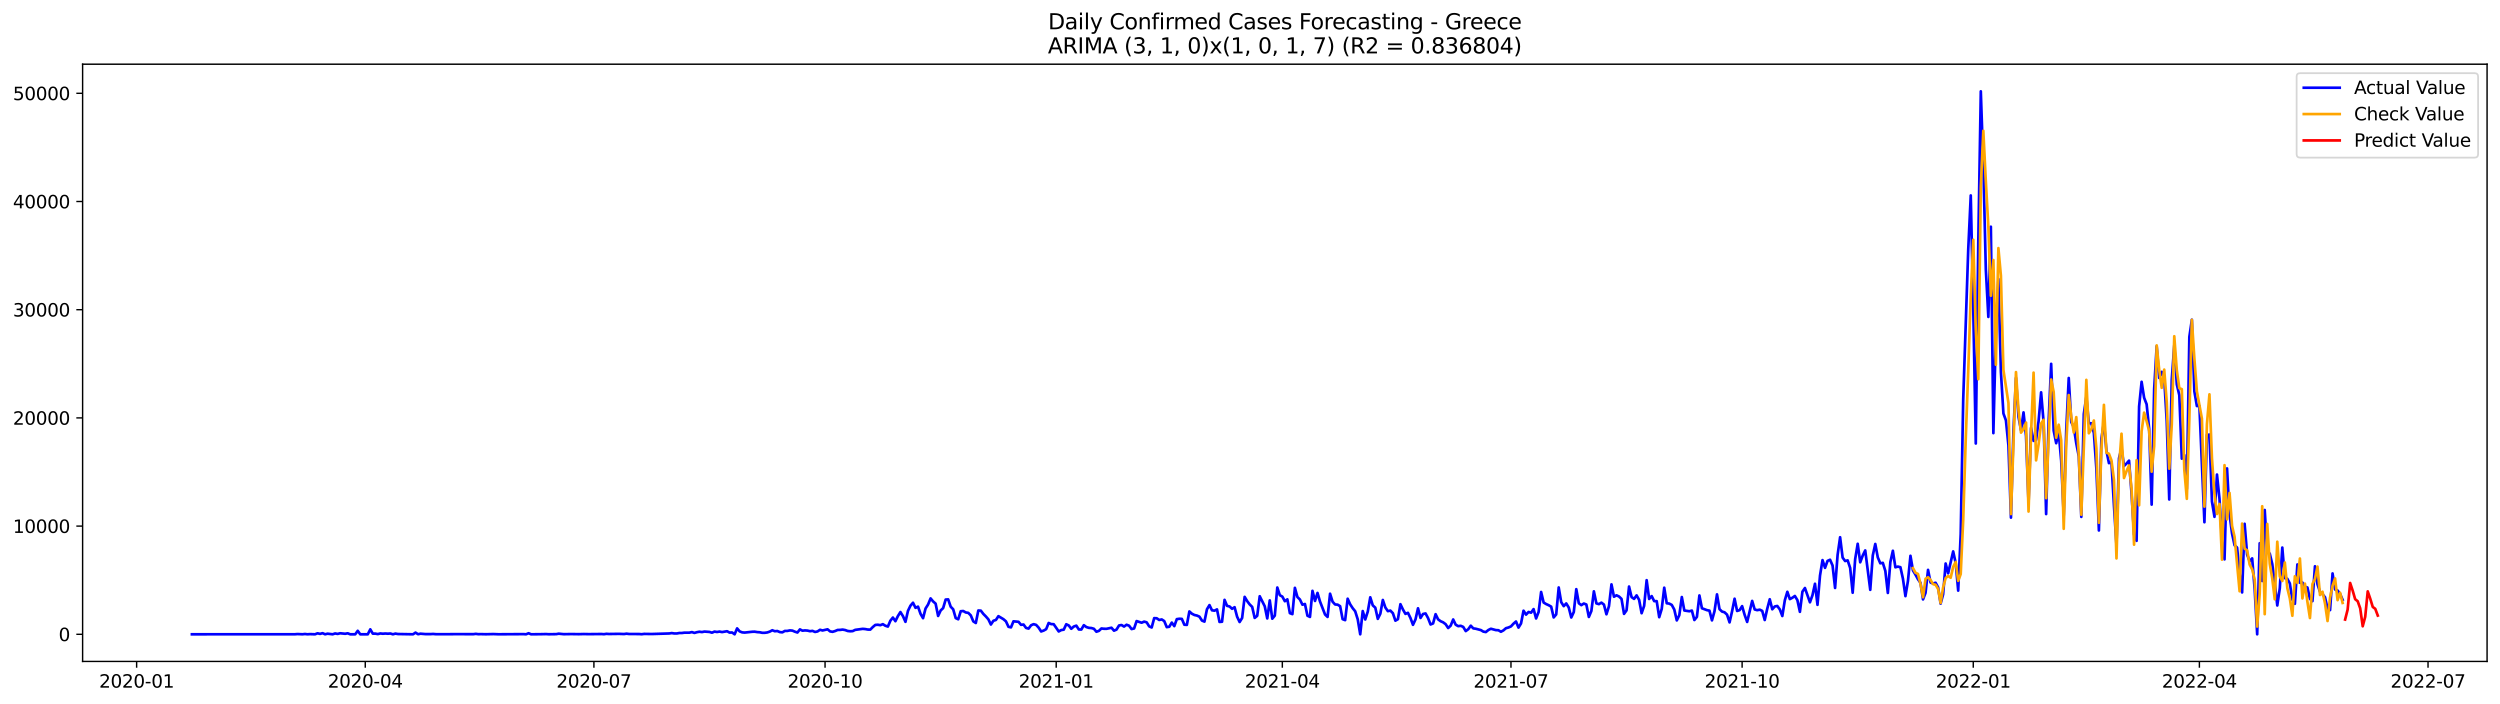 <?xml version="1.0" encoding="utf-8" standalone="no"?>
<!DOCTYPE svg PUBLIC "-//W3C//DTD SVG 1.1//EN"
  "http://www.w3.org/Graphics/SVG/1.1/DTD/svg11.dtd">
<svg xmlns:xlink="http://www.w3.org/1999/xlink" width="1392.412pt" height="392.274pt" viewBox="0 0 1392.412 392.274" xmlns="http://www.w3.org/2000/svg" version="1.1">
 <defs>
  <style type="text/css">*{stroke-linejoin: round; stroke-linecap: butt}</style>
 </defs>
 <g id="figure_1">
  <g id="patch_1">
   <path d="M 0 392.274 
L 1392.412 392.274 
L 1392.412 0 
L 0 0 
z
" style="fill: #ffffff"/>
  </g>
  <g id="axes_1">
   <g id="patch_2">
    <path d="M 46.013 368.396 
L 1385.213 368.396 
L 1385.213 35.755 
L 46.013 35.755 
z
" style="fill: #ffffff"/>
   </g>
   <g id="matplotlib.axis_1">
    <g id="xtick_1">
     <g id="line2d_1">
      <defs>
       <path id="mba2aec3a45" d="M 0 0 
L 0 3.5 
" style="stroke: #000000; stroke-width: 0.8"/>
      </defs>
      <g>
       <use xlink:href="#mba2aec3a45" x="76.099" y="368.396" style="stroke: #000000; stroke-width: 0.8"/>
      </g>
     </g>
     <g id="text_1">
      <!-- 2020-01 -->
      <g transform="translate(55.208 382.994)scale(0.1 -0.1)">
       <defs>
        <path id="DejaVuSans-32" d="M 1228 531 
L 3431 531 
L 3431 0 
L 469 0 
L 469 531 
Q 828 903 1448 1529 
Q 2069 2156 2228 2338 
Q 2531 2678 2651 2914 
Q 2772 3150 2772 3378 
Q 2772 3750 2511 3984 
Q 2250 4219 1831 4219 
Q 1534 4219 1204 4116 
Q 875 4013 500 3803 
L 500 4441 
Q 881 4594 1212 4672 
Q 1544 4750 1819 4750 
Q 2544 4750 2975 4387 
Q 3406 4025 3406 3419 
Q 3406 3131 3298 2873 
Q 3191 2616 2906 2266 
Q 2828 2175 2409 1742 
Q 1991 1309 1228 531 
z
" transform="scale(0.016)"/>
        <path id="DejaVuSans-30" d="M 2034 4250 
Q 1547 4250 1301 3770 
Q 1056 3291 1056 2328 
Q 1056 1369 1301 889 
Q 1547 409 2034 409 
Q 2525 409 2770 889 
Q 3016 1369 3016 2328 
Q 3016 3291 2770 3770 
Q 2525 4250 2034 4250 
z
M 2034 4750 
Q 2819 4750 3233 4129 
Q 3647 3509 3647 2328 
Q 3647 1150 3233 529 
Q 2819 -91 2034 -91 
Q 1250 -91 836 529 
Q 422 1150 422 2328 
Q 422 3509 836 4129 
Q 1250 4750 2034 4750 
z
" transform="scale(0.016)"/>
        <path id="DejaVuSans-2d" d="M 313 2009 
L 1997 2009 
L 1997 1497 
L 313 1497 
L 313 2009 
z
" transform="scale(0.016)"/>
        <path id="DejaVuSans-31" d="M 794 531 
L 1825 531 
L 1825 4091 
L 703 3866 
L 703 4441 
L 1819 4666 
L 2450 4666 
L 2450 531 
L 3481 531 
L 3481 0 
L 794 0 
L 794 531 
z
" transform="scale(0.016)"/>
       </defs>
       <use xlink:href="#DejaVuSans-32"/>
       <use xlink:href="#DejaVuSans-30" x="63.623"/>
       <use xlink:href="#DejaVuSans-32" x="127.246"/>
       <use xlink:href="#DejaVuSans-30" x="190.869"/>
       <use xlink:href="#DejaVuSans-2d" x="254.492"/>
       <use xlink:href="#DejaVuSans-30" x="290.576"/>
       <use xlink:href="#DejaVuSans-31" x="354.199"/>
      </g>
     </g>
    </g>
    <g id="xtick_2">
     <g id="line2d_2">
      <g>
       <use xlink:href="#mba2aec3a45" x="203.442" y="368.396" style="stroke: #000000; stroke-width: 0.8"/>
      </g>
     </g>
     <g id="text_2">
      <!-- 2020-04 -->
      <g transform="translate(182.551 382.994)scale(0.1 -0.1)">
       <defs>
        <path id="DejaVuSans-34" d="M 2419 4116 
L 825 1625 
L 2419 1625 
L 2419 4116 
z
M 2253 4666 
L 3047 4666 
L 3047 1625 
L 3713 1625 
L 3713 1100 
L 3047 1100 
L 3047 0 
L 2419 0 
L 2419 1100 
L 313 1100 
L 313 1709 
L 2253 4666 
z
" transform="scale(0.016)"/>
       </defs>
       <use xlink:href="#DejaVuSans-32"/>
       <use xlink:href="#DejaVuSans-30" x="63.623"/>
       <use xlink:href="#DejaVuSans-32" x="127.246"/>
       <use xlink:href="#DejaVuSans-30" x="190.869"/>
       <use xlink:href="#DejaVuSans-2d" x="254.492"/>
       <use xlink:href="#DejaVuSans-30" x="290.576"/>
       <use xlink:href="#DejaVuSans-34" x="354.199"/>
      </g>
     </g>
    </g>
    <g id="xtick_3">
     <g id="line2d_3">
      <g>
       <use xlink:href="#mba2aec3a45" x="330.785" y="368.396" style="stroke: #000000; stroke-width: 0.8"/>
      </g>
     </g>
     <g id="text_3">
      <!-- 2020-07 -->
      <g transform="translate(309.894 382.994)scale(0.1 -0.1)">
       <defs>
        <path id="DejaVuSans-37" d="M 525 4666 
L 3525 4666 
L 3525 4397 
L 1831 0 
L 1172 0 
L 2766 4134 
L 525 4134 
L 525 4666 
z
" transform="scale(0.016)"/>
       </defs>
       <use xlink:href="#DejaVuSans-32"/>
       <use xlink:href="#DejaVuSans-30" x="63.623"/>
       <use xlink:href="#DejaVuSans-32" x="127.246"/>
       <use xlink:href="#DejaVuSans-30" x="190.869"/>
       <use xlink:href="#DejaVuSans-2d" x="254.492"/>
       <use xlink:href="#DejaVuSans-30" x="290.576"/>
       <use xlink:href="#DejaVuSans-37" x="354.199"/>
      </g>
     </g>
    </g>
    <g id="xtick_4">
     <g id="line2d_4">
      <g>
       <use xlink:href="#mba2aec3a45" x="459.527" y="368.396" style="stroke: #000000; stroke-width: 0.8"/>
      </g>
     </g>
     <g id="text_4">
      <!-- 2020-10 -->
      <g transform="translate(438.636 382.994)scale(0.1 -0.1)">
       <use xlink:href="#DejaVuSans-32"/>
       <use xlink:href="#DejaVuSans-30" x="63.623"/>
       <use xlink:href="#DejaVuSans-32" x="127.246"/>
       <use xlink:href="#DejaVuSans-30" x="190.869"/>
       <use xlink:href="#DejaVuSans-2d" x="254.492"/>
       <use xlink:href="#DejaVuSans-31" x="290.576"/>
       <use xlink:href="#DejaVuSans-30" x="354.199"/>
      </g>
     </g>
    </g>
    <g id="xtick_5">
     <g id="line2d_5">
      <g>
       <use xlink:href="#mba2aec3a45" x="588.27" y="368.396" style="stroke: #000000; stroke-width: 0.8"/>
      </g>
     </g>
     <g id="text_5">
      <!-- 2021-01 -->
      <g transform="translate(567.378 382.994)scale(0.1 -0.1)">
       <use xlink:href="#DejaVuSans-32"/>
       <use xlink:href="#DejaVuSans-30" x="63.623"/>
       <use xlink:href="#DejaVuSans-32" x="127.246"/>
       <use xlink:href="#DejaVuSans-31" x="190.869"/>
       <use xlink:href="#DejaVuSans-2d" x="254.492"/>
       <use xlink:href="#DejaVuSans-30" x="290.576"/>
       <use xlink:href="#DejaVuSans-31" x="354.199"/>
      </g>
     </g>
    </g>
    <g id="xtick_6">
     <g id="line2d_6">
      <g>
       <use xlink:href="#mba2aec3a45" x="714.213" y="368.396" style="stroke: #000000; stroke-width: 0.8"/>
      </g>
     </g>
     <g id="text_6">
      <!-- 2021-04 -->
      <g transform="translate(693.322 382.994)scale(0.1 -0.1)">
       <use xlink:href="#DejaVuSans-32"/>
       <use xlink:href="#DejaVuSans-30" x="63.623"/>
       <use xlink:href="#DejaVuSans-32" x="127.246"/>
       <use xlink:href="#DejaVuSans-31" x="190.869"/>
       <use xlink:href="#DejaVuSans-2d" x="254.492"/>
       <use xlink:href="#DejaVuSans-30" x="290.576"/>
       <use xlink:href="#DejaVuSans-34" x="354.199"/>
      </g>
     </g>
    </g>
    <g id="xtick_7">
     <g id="line2d_7">
      <g>
       <use xlink:href="#mba2aec3a45" x="841.556" y="368.396" style="stroke: #000000; stroke-width: 0.8"/>
      </g>
     </g>
     <g id="text_7">
      <!-- 2021-07 -->
      <g transform="translate(820.665 382.994)scale(0.1 -0.1)">
       <use xlink:href="#DejaVuSans-32"/>
       <use xlink:href="#DejaVuSans-30" x="63.623"/>
       <use xlink:href="#DejaVuSans-32" x="127.246"/>
       <use xlink:href="#DejaVuSans-31" x="190.869"/>
       <use xlink:href="#DejaVuSans-2d" x="254.492"/>
       <use xlink:href="#DejaVuSans-30" x="290.576"/>
       <use xlink:href="#DejaVuSans-37" x="354.199"/>
      </g>
     </g>
    </g>
    <g id="xtick_8">
     <g id="line2d_8">
      <g>
       <use xlink:href="#mba2aec3a45" x="970.298" y="368.396" style="stroke: #000000; stroke-width: 0.8"/>
      </g>
     </g>
     <g id="text_8">
      <!-- 2021-10 -->
      <g transform="translate(949.407 382.994)scale(0.1 -0.1)">
       <use xlink:href="#DejaVuSans-32"/>
       <use xlink:href="#DejaVuSans-30" x="63.623"/>
       <use xlink:href="#DejaVuSans-32" x="127.246"/>
       <use xlink:href="#DejaVuSans-31" x="190.869"/>
       <use xlink:href="#DejaVuSans-2d" x="254.492"/>
       <use xlink:href="#DejaVuSans-31" x="290.576"/>
       <use xlink:href="#DejaVuSans-30" x="354.199"/>
      </g>
     </g>
    </g>
    <g id="xtick_9">
     <g id="line2d_9">
      <g>
       <use xlink:href="#mba2aec3a45" x="1099.041" y="368.396" style="stroke: #000000; stroke-width: 0.8"/>
      </g>
     </g>
     <g id="text_9">
      <!-- 2022-01 -->
      <g transform="translate(1078.149 382.994)scale(0.1 -0.1)">
       <use xlink:href="#DejaVuSans-32"/>
       <use xlink:href="#DejaVuSans-30" x="63.623"/>
       <use xlink:href="#DejaVuSans-32" x="127.246"/>
       <use xlink:href="#DejaVuSans-32" x="190.869"/>
       <use xlink:href="#DejaVuSans-2d" x="254.492"/>
       <use xlink:href="#DejaVuSans-30" x="290.576"/>
       <use xlink:href="#DejaVuSans-31" x="354.199"/>
      </g>
     </g>
    </g>
    <g id="xtick_10">
     <g id="line2d_10">
      <g>
       <use xlink:href="#mba2aec3a45" x="1224.984" y="368.396" style="stroke: #000000; stroke-width: 0.8"/>
      </g>
     </g>
     <g id="text_10">
      <!-- 2022-04 -->
      <g transform="translate(1204.093 382.994)scale(0.1 -0.1)">
       <use xlink:href="#DejaVuSans-32"/>
       <use xlink:href="#DejaVuSans-30" x="63.623"/>
       <use xlink:href="#DejaVuSans-32" x="127.246"/>
       <use xlink:href="#DejaVuSans-32" x="190.869"/>
       <use xlink:href="#DejaVuSans-2d" x="254.492"/>
       <use xlink:href="#DejaVuSans-30" x="290.576"/>
       <use xlink:href="#DejaVuSans-34" x="354.199"/>
      </g>
     </g>
    </g>
    <g id="xtick_11">
     <g id="line2d_11">
      <g>
       <use xlink:href="#mba2aec3a45" x="1352.327" y="368.396" style="stroke: #000000; stroke-width: 0.8"/>
      </g>
     </g>
     <g id="text_11">
      <!-- 2022-07 -->
      <g transform="translate(1331.436 382.994)scale(0.1 -0.1)">
       <use xlink:href="#DejaVuSans-32"/>
       <use xlink:href="#DejaVuSans-30" x="63.623"/>
       <use xlink:href="#DejaVuSans-32" x="127.246"/>
       <use xlink:href="#DejaVuSans-32" x="190.869"/>
       <use xlink:href="#DejaVuSans-2d" x="254.492"/>
       <use xlink:href="#DejaVuSans-30" x="290.576"/>
       <use xlink:href="#DejaVuSans-37" x="354.199"/>
      </g>
     </g>
    </g>
   </g>
   <g id="matplotlib.axis_2">
    <g id="ytick_1">
     <g id="line2d_12">
      <defs>
       <path id="m8943fa30f8" d="M 0 0 
L -3.5 0 
" style="stroke: #000000; stroke-width: 0.8"/>
      </defs>
      <g>
       <use xlink:href="#m8943fa30f8" x="46.013" y="353.276" style="stroke: #000000; stroke-width: 0.8"/>
      </g>
     </g>
     <g id="text_12">
      <!-- 0 -->
      <g transform="translate(32.65 357.075)scale(0.1 -0.1)">
       <use xlink:href="#DejaVuSans-30"/>
      </g>
     </g>
    </g>
    <g id="ytick_2">
     <g id="line2d_13">
      <g>
       <use xlink:href="#m8943fa30f8" x="46.013" y="293.015" style="stroke: #000000; stroke-width: 0.8"/>
      </g>
     </g>
     <g id="text_13">
      <!-- 10000 -->
      <g transform="translate(7.2 296.814)scale(0.1 -0.1)">
       <use xlink:href="#DejaVuSans-31"/>
       <use xlink:href="#DejaVuSans-30" x="63.623"/>
       <use xlink:href="#DejaVuSans-30" x="127.246"/>
       <use xlink:href="#DejaVuSans-30" x="190.869"/>
       <use xlink:href="#DejaVuSans-30" x="254.492"/>
      </g>
     </g>
    </g>
    <g id="ytick_3">
     <g id="line2d_14">
      <g>
       <use xlink:href="#m8943fa30f8" x="46.013" y="232.754" style="stroke: #000000; stroke-width: 0.8"/>
      </g>
     </g>
     <g id="text_14">
      <!-- 20000 -->
      <g transform="translate(7.2 236.553)scale(0.1 -0.1)">
       <use xlink:href="#DejaVuSans-32"/>
       <use xlink:href="#DejaVuSans-30" x="63.623"/>
       <use xlink:href="#DejaVuSans-30" x="127.246"/>
       <use xlink:href="#DejaVuSans-30" x="190.869"/>
       <use xlink:href="#DejaVuSans-30" x="254.492"/>
      </g>
     </g>
    </g>
    <g id="ytick_4">
     <g id="line2d_15">
      <g>
       <use xlink:href="#m8943fa30f8" x="46.013" y="172.494" style="stroke: #000000; stroke-width: 0.8"/>
      </g>
     </g>
     <g id="text_15">
      <!-- 30000 -->
      <g transform="translate(7.2 176.293)scale(0.1 -0.1)">
       <defs>
        <path id="DejaVuSans-33" d="M 2597 2516 
Q 3050 2419 3304 2112 
Q 3559 1806 3559 1356 
Q 3559 666 3084 287 
Q 2609 -91 1734 -91 
Q 1441 -91 1130 -33 
Q 819 25 488 141 
L 488 750 
Q 750 597 1062 519 
Q 1375 441 1716 441 
Q 2309 441 2620 675 
Q 2931 909 2931 1356 
Q 2931 1769 2642 2001 
Q 2353 2234 1838 2234 
L 1294 2234 
L 1294 2753 
L 1863 2753 
Q 2328 2753 2575 2939 
Q 2822 3125 2822 3475 
Q 2822 3834 2567 4026 
Q 2313 4219 1838 4219 
Q 1578 4219 1281 4162 
Q 984 4106 628 3988 
L 628 4550 
Q 988 4650 1302 4700 
Q 1616 4750 1894 4750 
Q 2613 4750 3031 4423 
Q 3450 4097 3450 3541 
Q 3450 3153 3228 2886 
Q 3006 2619 2597 2516 
z
" transform="scale(0.016)"/>
       </defs>
       <use xlink:href="#DejaVuSans-33"/>
       <use xlink:href="#DejaVuSans-30" x="63.623"/>
       <use xlink:href="#DejaVuSans-30" x="127.246"/>
       <use xlink:href="#DejaVuSans-30" x="190.869"/>
       <use xlink:href="#DejaVuSans-30" x="254.492"/>
      </g>
     </g>
    </g>
    <g id="ytick_5">
     <g id="line2d_16">
      <g>
       <use xlink:href="#m8943fa30f8" x="46.013" y="112.233" style="stroke: #000000; stroke-width: 0.8"/>
      </g>
     </g>
     <g id="text_16">
      <!-- 40000 -->
      <g transform="translate(7.2 116.032)scale(0.1 -0.1)">
       <use xlink:href="#DejaVuSans-34"/>
       <use xlink:href="#DejaVuSans-30" x="63.623"/>
       <use xlink:href="#DejaVuSans-30" x="127.246"/>
       <use xlink:href="#DejaVuSans-30" x="190.869"/>
       <use xlink:href="#DejaVuSans-30" x="254.492"/>
      </g>
     </g>
    </g>
    <g id="ytick_6">
     <g id="line2d_17">
      <g>
       <use xlink:href="#m8943fa30f8" x="46.013" y="51.972" style="stroke: #000000; stroke-width: 0.8"/>
      </g>
     </g>
     <g id="text_17">
      <!-- 50000 -->
      <g transform="translate(7.2 55.771)scale(0.1 -0.1)">
       <defs>
        <path id="DejaVuSans-35" d="M 691 4666 
L 3169 4666 
L 3169 4134 
L 1269 4134 
L 1269 2991 
Q 1406 3038 1543 3061 
Q 1681 3084 1819 3084 
Q 2600 3084 3056 2656 
Q 3513 2228 3513 1497 
Q 3513 744 3044 326 
Q 2575 -91 1722 -91 
Q 1428 -91 1123 -41 
Q 819 9 494 109 
L 494 744 
Q 775 591 1075 516 
Q 1375 441 1709 441 
Q 2250 441 2565 725 
Q 2881 1009 2881 1497 
Q 2881 1984 2565 2268 
Q 2250 2553 1709 2553 
Q 1456 2553 1204 2497 
Q 953 2441 691 2322 
L 691 4666 
z
" transform="scale(0.016)"/>
       </defs>
       <use xlink:href="#DejaVuSans-35"/>
       <use xlink:href="#DejaVuSans-30" x="63.623"/>
       <use xlink:href="#DejaVuSans-30" x="127.246"/>
       <use xlink:href="#DejaVuSans-30" x="190.869"/>
       <use xlink:href="#DejaVuSans-30" x="254.492"/>
      </g>
     </g>
    </g>
   </g>
   <g id="line2d_18">
    <path d="M 106.885 353.276 
L 164.26 353.263 
L 165.659 353.143 
L 168.458 353.269 
L 169.857 353.113 
L 171.256 353.276 
L 172.656 353.179 
L 175.455 353.276 
L 176.854 352.727 
L 178.253 353.047 
L 179.653 352.655 
L 181.052 353.276 
L 182.451 352.938 
L 185.25 353.276 
L 186.649 352.811 
L 188.049 353.065 
L 189.448 352.709 
L 192.247 352.986 
L 193.646 352.721 
L 195.046 353.276 
L 197.844 353.276 
L 199.244 351.341 
L 200.643 353.276 
L 204.841 353.276 
L 206.241 350.522 
L 207.64 352.914 
L 209.039 352.902 
L 210.439 353.155 
L 211.838 352.811 
L 213.238 352.962 
L 214.637 352.848 
L 216.036 352.95 
L 217.436 352.842 
L 218.835 353.276 
L 220.234 352.89 
L 221.634 353.125 
L 230.03 353.276 
L 231.429 352.335 
L 232.829 353.233 
L 234.228 352.944 
L 237.027 353.179 
L 239.826 353.173 
L 241.225 353.083 
L 242.624 353.215 
L 246.823 353.227 
L 251.021 353.215 
L 253.819 353.185 
L 263.615 353.215 
L 265.014 353.034 
L 266.414 353.221 
L 267.813 353.185 
L 270.612 353.251 
L 274.81 353.155 
L 277.609 353.263 
L 291.602 353.185 
L 293.002 353.276 
L 294.401 352.691 
L 295.801 353.276 
L 301.398 353.215 
L 304.197 353.155 
L 305.596 353.251 
L 309.794 353.191 
L 311.194 352.944 
L 313.992 353.215 
L 318.191 353.149 
L 322.389 353.209 
L 325.187 353.137 
L 327.986 353.191 
L 334.983 353.125 
L 336.382 353.227 
L 337.782 353.016 
L 339.181 353.113 
L 344.779 353.034 
L 347.577 353.137 
L 348.977 352.932 
L 350.376 353.113 
L 355.974 353.131 
L 357.373 353.245 
L 358.772 353.059 
L 362.97 353.125 
L 372.766 352.818 
L 374.165 352.613 
L 375.565 352.824 
L 376.964 352.824 
L 378.364 352.564 
L 379.763 352.564 
L 381.162 352.372 
L 383.961 352.366 
L 385.36 352.058 
L 386.76 352.516 
L 388.159 352.112 
L 389.559 351.859 
L 390.958 352.046 
L 392.357 351.763 
L 395.156 351.968 
L 396.555 352.39 
L 397.955 351.769 
L 399.354 351.998 
L 400.754 351.769 
L 402.153 352.046 
L 404.952 351.57 
L 406.351 352.341 
L 407.75 352.263 
L 409.15 353.276 
L 410.549 349.997 
L 411.949 351.654 
L 413.348 352.209 
L 414.747 352.329 
L 418.945 351.871 
L 420.345 351.823 
L 421.744 352.058 
L 423.144 352.155 
L 424.543 352.444 
L 425.942 352.438 
L 427.342 352.257 
L 428.741 351.781 
L 430.14 351.034 
L 431.54 351.576 
L 432.939 351.456 
L 434.339 352.046 
L 435.738 352.191 
L 437.137 351.407 
L 438.537 351.401 
L 439.936 351.112 
L 441.335 351.239 
L 442.735 351.829 
L 444.134 352.287 
L 445.534 350.546 
L 446.933 351.269 
L 448.332 351.118 
L 449.732 351.221 
L 451.131 351.552 
L 452.53 351.377 
L 453.93 351.974 
L 455.329 351.691 
L 456.728 350.769 
L 458.128 351.154 
L 460.927 350.504 
L 462.326 351.667 
L 463.725 351.896 
L 465.125 351.468 
L 466.524 350.871 
L 467.923 350.829 
L 469.323 350.66 
L 470.722 350.919 
L 472.122 351.432 
L 473.521 351.588 
L 474.92 351.504 
L 476.32 350.817 
L 480.518 350.244 
L 481.917 350.371 
L 483.317 350.636 
L 484.716 350.672 
L 486.115 349.256 
L 487.515 348.063 
L 488.914 347.961 
L 490.313 348.208 
L 491.713 347.641 
L 493.112 348.515 
L 494.512 348.973 
L 495.911 345.707 
L 497.31 343.953 
L 498.71 345.978 
L 500.109 343.116 
L 501.508 340.892 
L 502.908 343.164 
L 504.307 346.339 
L 505.707 340.223 
L 507.106 337.331 
L 508.505 335.71 
L 509.905 338.53 
L 511.304 337.879 
L 512.703 341.892 
L 514.103 344.303 
L 515.502 338.915 
L 516.902 336.698 
L 518.301 333.293 
L 519.7 334.968 
L 521.1 336.192 
L 522.499 343.061 
L 523.898 340.03 
L 525.298 338.68 
L 526.697 333.938 
L 528.097 333.829 
L 529.496 337.903 
L 530.895 339.361 
L 532.295 344.248 
L 533.694 344.917 
L 535.093 340.434 
L 536.493 340.313 
L 537.892 341.115 
L 539.291 341.338 
L 540.691 342.748 
L 542.09 346.086 
L 543.49 346.984 
L 544.889 340.024 
L 546.288 340.109 
L 547.688 341.934 
L 549.087 343.345 
L 550.486 344.941 
L 551.886 347.834 
L 553.285 345.743 
L 554.685 345.297 
L 556.084 343.182 
L 558.883 344.869 
L 560.282 346.08 
L 561.681 349.105 
L 563.081 349.425 
L 564.48 346.05 
L 567.279 346.327 
L 568.678 348.009 
L 570.078 347.846 
L 571.477 349.738 
L 572.876 350.112 
L 574.276 348.256 
L 575.675 347.641 
L 577.075 348.033 
L 578.474 349.557 
L 579.873 351.697 
L 581.273 351.215 
L 582.672 350.413 
L 584.071 346.978 
L 585.471 347.599 
L 586.87 347.659 
L 589.669 351.697 
L 591.068 350.925 
L 592.468 350.702 
L 593.867 347.689 
L 595.266 348.37 
L 596.666 350.202 
L 598.065 348.955 
L 599.465 348.461 
L 600.864 350.594 
L 602.263 350.618 
L 603.663 348.208 
L 605.062 349.25 
L 606.461 349.69 
L 607.861 349.798 
L 609.26 350.202 
L 610.66 351.847 
L 612.059 351.359 
L 613.458 350.04 
L 614.858 350.196 
L 616.257 350.226 
L 619.056 349.63 
L 620.455 351.263 
L 621.855 350.672 
L 623.254 348.37 
L 624.653 348.111 
L 626.053 348.979 
L 627.452 347.961 
L 628.851 348.485 
L 630.251 350.359 
L 631.65 350.033 
L 633.049 345.918 
L 635.848 346.834 
L 637.248 346.213 
L 638.647 346.611 
L 640.046 348.858 
L 641.446 349.485 
L 642.845 344.285 
L 644.244 344.345 
L 645.644 345.303 
L 647.043 345.008 
L 648.443 345.912 
L 649.842 349.286 
L 651.241 349.081 
L 652.641 346.761 
L 654.04 348.732 
L 655.439 344.839 
L 656.839 344.628 
L 658.238 344.694 
L 659.638 347.948 
L 661.037 348.033 
L 662.436 340.554 
L 663.836 341.808 
L 665.235 342.531 
L 666.634 342.838 
L 668.034 343.453 
L 669.433 345.628 
L 670.833 346.225 
L 672.232 339.343 
L 673.631 337.023 
L 675.031 339.916 
L 676.43 340.133 
L 677.829 339.41 
L 679.229 346.394 
L 680.628 346.279 
L 682.028 334.107 
L 683.427 337.433 
L 684.826 337.789 
L 686.226 339.072 
L 687.625 338.192 
L 689.024 343.477 
L 690.424 346.442 
L 691.823 344.188 
L 693.223 332.437 
L 694.622 334.775 
L 696.021 336.632 
L 697.421 338.018 
L 698.82 344.152 
L 700.219 343.001 
L 701.619 332.082 
L 704.418 337.686 
L 705.817 344.441 
L 707.216 334.402 
L 708.616 344.592 
L 710.015 342.887 
L 711.414 327.231 
L 712.814 331.509 
L 714.213 332.287 
L 715.612 334.848 
L 717.012 333.817 
L 718.411 341.495 
L 719.811 342.049 
L 721.21 327.406 
L 722.609 332.516 
L 724.009 333.902 
L 725.408 336.8 
L 726.807 336.409 
L 728.207 342.929 
L 729.606 343.598 
L 731.006 329.069 
L 732.405 334.709 
L 733.804 330.244 
L 735.204 335.035 
L 738.002 342.254 
L 739.402 343.598 
L 740.801 330.678 
L 742.201 335.137 
L 743.6 336.668 
L 744.999 336.77 
L 746.399 337.632 
L 747.798 344.845 
L 749.197 345.399 
L 750.597 333.468 
L 751.996 336.583 
L 753.396 338.723 
L 754.795 340.47 
L 756.194 344.905 
L 757.594 353.276 
L 758.993 340.344 
L 760.392 345.032 
L 761.792 340.675 
L 763.191 332.678 
L 764.591 337.18 
L 765.99 338.445 
L 767.389 344.676 
L 768.789 341.826 
L 770.188 334.161 
L 771.587 338.343 
L 772.987 340.386 
L 774.386 340.09 
L 775.786 341.525 
L 777.185 345.689 
L 778.584 344.869 
L 779.984 336.517 
L 781.383 339.464 
L 782.782 341.91 
L 784.182 341.332 
L 785.581 344.218 
L 786.981 348.003 
L 788.38 344.978 
L 789.779 338.801 
L 791.179 344.17 
L 792.578 341.971 
L 793.977 341.657 
L 795.377 344.254 
L 796.776 347.816 
L 798.176 347.219 
L 799.575 342.085 
L 800.974 344.966 
L 802.374 345.99 
L 803.773 346.611 
L 805.172 347.659 
L 806.572 349.786 
L 807.971 348.467 
L 809.37 345.032 
L 810.77 347.936 
L 812.169 348.756 
L 813.569 348.551 
L 814.968 349.166 
L 816.367 351.486 
L 817.767 350.455 
L 819.166 348.491 
L 820.565 349.985 
L 821.965 350.19 
L 824.764 350.931 
L 826.163 351.787 
L 827.562 352.034 
L 828.962 350.895 
L 830.361 350.19 
L 833.16 350.949 
L 834.559 351.016 
L 835.959 351.859 
L 837.358 351.1 
L 838.757 349.883 
L 840.157 349.497 
L 841.556 348.882 
L 842.955 347.37 
L 844.355 346.153 
L 845.754 349.557 
L 847.154 347.255 
L 848.553 340.133 
L 849.952 342.332 
L 851.352 340.856 
L 852.751 341.241 
L 854.15 339.253 
L 855.55 344.453 
L 856.949 340.844 
L 858.349 329.708 
L 859.748 335.589 
L 861.147 336.439 
L 862.547 337.077 
L 863.946 337.885 
L 865.345 343.887 
L 866.745 342.224 
L 868.144 327.201 
L 869.544 335.39 
L 870.943 337.602 
L 872.342 336.089 
L 873.742 338.379 
L 875.141 343.917 
L 876.54 340.886 
L 877.94 328.147 
L 879.339 335.981 
L 880.739 337.041 
L 882.138 336.143 
L 883.537 336.692 
L 884.937 343.616 
L 886.336 340.295 
L 887.735 329.358 
L 889.135 336.071 
L 890.534 336.481 
L 891.934 335.655 
L 893.333 336.728 
L 894.732 342.127 
L 896.132 337.65 
L 897.531 325.471 
L 898.93 332.353 
L 900.33 331.564 
L 901.729 332.226 
L 903.128 333.57 
L 904.528 341.898 
L 905.927 339.946 
L 907.327 326.689 
L 908.726 332.564 
L 910.125 333.552 
L 911.525 331.606 
L 912.924 334.089 
L 914.323 341.543 
L 915.723 337.451 
L 917.122 323.145 
L 918.522 333.6 
L 919.921 332.016 
L 921.32 334.794 
L 922.72 334.824 
L 924.119 343.748 
L 925.518 339.156 
L 926.918 327.327 
L 928.317 335.993 
L 929.717 336.186 
L 931.116 336.915 
L 932.515 339.512 
L 933.915 345.538 
L 935.314 342.639 
L 936.713 332.534 
L 938.113 340.03 
L 940.912 340.446 
L 942.311 340.078 
L 943.71 345.327 
L 945.11 343.586 
L 946.509 331.642 
L 947.908 338.777 
L 950.707 339.831 
L 952.107 340.115 
L 953.506 345.526 
L 954.905 340.476 
L 956.305 331.051 
L 957.704 339.265 
L 959.103 340.615 
L 960.503 341.025 
L 961.902 342.344 
L 963.302 346.647 
L 964.701 340.488 
L 966.1 333.468 
L 967.5 340.277 
L 968.899 339.825 
L 970.298 337.602 
L 971.698 342.441 
L 973.097 346.394 
L 975.896 334.691 
L 977.295 339.452 
L 978.695 339.843 
L 980.094 339.554 
L 981.493 340.247 
L 982.893 345.321 
L 984.292 339.066 
L 985.691 333.769 
L 987.091 339.343 
L 988.49 337.776 
L 989.89 337.499 
L 991.289 339.41 
L 992.688 343.097 
L 994.088 334.311 
L 995.487 329.617 
L 996.886 333.679 
L 998.286 332.932 
L 999.685 331.937 
L 1001.085 334.263 
L 1002.484 340.771 
L 1003.883 329.551 
L 1005.283 327.508 
L 1008.081 335.456 
L 1009.481 331.515 
L 1010.88 325.134 
L 1012.28 336.873 
L 1013.679 320.584 
L 1015.078 311.961 
L 1016.478 316.269 
L 1017.877 312.395 
L 1019.276 311.762 
L 1020.676 314.974 
L 1022.075 327.466 
L 1023.475 309.074 
L 1024.874 299.228 
L 1026.273 310.557 
L 1027.673 312.473 
L 1029.072 312.105 
L 1030.471 316.324 
L 1031.871 330.123 
L 1033.27 311.394 
L 1034.67 302.873 
L 1036.069 313.184 
L 1037.468 309.43 
L 1038.868 306.567 
L 1041.666 328.52 
L 1043.066 309.364 
L 1044.465 302.97 
L 1045.865 310.454 
L 1047.264 313.738 
L 1048.663 313.491 
L 1050.063 317.969 
L 1051.462 330.238 
L 1052.861 313.039 
L 1054.261 306.754 
L 1055.66 315.962 
L 1057.06 315.576 
L 1058.459 315.908 
L 1059.858 322.283 
L 1061.258 332.028 
L 1062.657 323.585 
L 1064.056 309.562 
L 1065.456 317.728 
L 1066.855 320.054 
L 1068.255 322.621 
L 1069.654 324.646 
L 1071.053 333.841 
L 1072.453 330.202 
L 1073.852 317.402 
L 1075.251 324.435 
L 1076.651 324.977 
L 1078.05 324.585 
L 1079.449 327.14 
L 1080.849 336.216 
L 1082.248 331.045 
L 1083.648 313.853 
L 1085.047 319.319 
L 1087.846 307.116 
L 1089.245 313.564 
L 1090.644 328.954 
L 1092.044 297.33 
L 1093.443 222.317 
L 1096.242 138.868 
L 1097.641 108.858 
L 1099.041 172.439 
L 1100.44 247.018 
L 1101.839 134.855 
L 1103.239 50.876 
L 1104.638 91.829 
L 1106.038 150.131 
L 1107.437 176.507 
L 1108.836 126.274 
L 1110.236 241.239 
L 1111.635 185.956 
L 1113.034 155.422 
L 1114.434 207.174 
L 1115.833 230.29 
L 1117.233 234.128 
L 1118.632 248.139 
L 1120.031 288.296 
L 1121.431 239.781 
L 1122.83 210.512 
L 1124.229 232.152 
L 1125.629 239.582 
L 1127.028 229.699 
L 1128.428 242.8 
L 1129.827 280.312 
L 1131.226 238.34 
L 1132.626 245.535 
L 1134.025 245.047 
L 1135.424 234.49 
L 1136.824 218.527 
L 1138.223 235.261 
L 1139.623 286.314 
L 1141.022 234.375 
L 1142.421 202.648 
L 1143.821 239.835 
L 1145.22 246.843 
L 1146.619 240.95 
L 1148.019 256.72 
L 1149.418 287.109 
L 1150.818 239.702 
L 1152.217 210.536 
L 1153.616 235.068 
L 1155.016 237.852 
L 1156.415 246.946 
L 1157.814 254.195 
L 1159.214 287.875 
L 1160.613 230.585 
L 1162.013 220.955 
L 1163.412 235.713 
L 1164.811 235.761 
L 1166.211 241.167 
L 1167.61 261.047 
L 1169.009 295.449 
L 1170.409 244.276 
L 1171.808 235.159 
L 1173.207 251.061 
L 1174.607 257.949 
L 1176.006 257.413 
L 1177.406 281.668 
L 1178.805 303.777 
L 1180.204 255.274 
L 1181.604 249.579 
L 1183.003 259.528 
L 1184.402 258.166 
L 1185.802 256.557 
L 1187.201 274.955 
L 1188.601 297.757 
L 1190 301.216 
L 1191.399 226.385 
L 1192.799 212.657 
L 1194.198 221.528 
L 1195.597 225.161 
L 1196.997 238.768 
L 1198.396 281.047 
L 1199.796 216.592 
L 1201.195 192.862 
L 1202.594 210.494 
L 1203.994 207.107 
L 1205.393 210.934 
L 1206.792 234.532 
L 1208.192 278.179 
L 1209.591 211.494 
L 1210.991 192.325 
L 1212.39 214.061 
L 1213.789 220.057 
L 1215.189 255.448 
L 1216.588 253.496 
L 1217.987 272.351 
L 1219.387 187.625 
L 1220.786 178.086 
L 1222.186 217.984 
L 1223.585 226.15 
L 1224.984 226.113 
L 1227.783 290.864 
L 1229.182 242.251 
L 1230.582 242.058 
L 1231.981 279.366 
L 1233.381 287.844 
L 1234.78 264.313 
L 1236.179 277.841 
L 1237.579 301.24 
L 1238.978 311.539 
L 1240.377 260.89 
L 1241.777 286.621 
L 1243.176 297.185 
L 1244.576 303.723 
L 1245.975 304.965 
L 1247.374 319.09 
L 1248.774 329.967 
L 1250.173 291.743 
L 1251.572 308.894 
L 1252.972 312.569 
L 1254.371 311.009 
L 1255.77 328.117 
L 1257.17 353.276 
L 1258.569 302.578 
L 1259.969 323.597 
L 1261.368 284.054 
L 1262.767 307.598 
L 1264.167 308.303 
L 1265.566 314.124 
L 1266.965 324.947 
L 1268.365 337.216 
L 1269.764 327.592 
L 1271.164 304.977 
L 1272.563 321.994 
L 1273.962 322.362 
L 1275.362 324.965 
L 1276.761 334.022 
L 1278.16 336.288 
L 1279.56 314.389 
L 1280.959 324.585 
L 1282.359 324.459 
L 1283.758 326.833 
L 1285.157 327.219 
L 1286.557 333.576 
L 1287.956 334.8 
L 1289.355 315.396 
L 1290.755 325.399 
L 1292.154 329.605 
L 1293.554 330.931 
L 1294.953 332.642 
L 1296.352 338.903 
L 1297.752 339.807 
L 1299.151 319.385 
L 1300.55 328.322 
L 1301.95 328.882 
L 1303.349 330.816 
L 1304.749 334.052 
L 1304.749 334.052 
" clip-path="url(#pfb1ddc9da2)" style="fill: none; stroke: #0000ff; stroke-width: 1.5; stroke-linecap: square"/>
   </g>
   <g id="line2d_19">
    <path d="M 1065.456 316.397 
L 1066.855 319.008 
L 1068.255 319.681 
L 1069.654 325.314 
L 1071.053 332.641 
L 1072.453 322.356 
L 1073.852 321.517 
L 1075.251 323.023 
L 1076.651 325.336 
L 1078.05 325.703 
L 1079.449 328.012 
L 1080.849 335.848 
L 1082.248 327.193 
L 1083.648 321.972 
L 1085.047 320.796 
L 1086.446 321.78 
L 1087.846 315.745 
L 1089.245 313.006 
L 1090.644 323.507 
L 1092.044 319.749 
L 1093.443 289.313 
L 1094.843 244.748 
L 1096.242 206.411 
L 1097.641 164.746 
L 1099.041 133.55 
L 1100.44 183.507 
L 1101.839 211.191 
L 1103.239 104.138 
L 1104.638 72.829 
L 1106.038 101.038 
L 1107.437 126.058 
L 1108.836 164.721 
L 1110.236 144.832 
L 1111.635 203.119 
L 1113.034 138.188 
L 1114.434 153.577 
L 1115.833 206.046 
L 1118.632 224.469 
L 1120.031 286.317 
L 1122.83 207.247 
L 1124.229 228.523 
L 1125.629 240.966 
L 1127.028 239.037 
L 1128.428 235.353 
L 1129.827 284.906 
L 1131.226 241.37 
L 1132.626 207.546 
L 1134.025 256.405 
L 1135.424 247.47 
L 1136.824 235.904 
L 1138.223 233.811 
L 1139.623 277.442 
L 1142.421 211.38 
L 1143.821 218.289 
L 1145.22 243.785 
L 1146.619 236.547 
L 1148.019 245.26 
L 1149.418 294.523 
L 1150.818 247.809 
L 1152.217 220.047 
L 1153.616 231.894 
L 1155.016 240.909 
L 1156.415 232.336 
L 1157.814 253.42 
L 1159.214 286.688 
L 1162.013 211.579 
L 1163.412 241.318 
L 1164.811 239.019 
L 1166.211 234.206 
L 1167.61 249.81 
L 1169.009 291.165 
L 1170.409 250.122 
L 1171.808 225.506 
L 1173.207 252.133 
L 1174.607 252.709 
L 1176.006 256.384 
L 1177.406 267.257 
L 1178.805 311.012 
L 1180.204 260.477 
L 1181.604 241.562 
L 1183.003 266.245 
L 1184.402 262.415 
L 1185.802 259.237 
L 1187.201 272.054 
L 1188.601 303.366 
L 1190 256.317 
L 1191.399 281.419 
L 1192.799 240.174 
L 1194.198 229.821 
L 1195.597 234.59 
L 1196.997 240.004 
L 1198.396 262.706 
L 1199.796 248.515 
L 1201.195 192.372 
L 1202.594 205.917 
L 1203.994 215.995 
L 1205.393 205.864 
L 1206.792 223.917 
L 1208.192 261.04 
L 1209.591 236.596 
L 1210.991 187.278 
L 1212.39 206.113 
L 1213.789 216.2 
L 1215.189 216.743 
L 1216.588 261.752 
L 1217.987 277.817 
L 1219.387 233.204 
L 1220.786 178.145 
L 1222.186 199.65 
L 1223.585 217.963 
L 1226.384 233.167 
L 1227.783 282.168 
L 1229.182 236.256 
L 1230.582 219.636 
L 1231.981 255.285 
L 1233.381 275.116 
L 1234.78 286.298 
L 1236.179 280.701 
L 1237.579 311.7 
L 1238.978 259.084 
L 1240.377 289.259 
L 1241.777 274.552 
L 1243.176 292.879 
L 1244.576 298.994 
L 1247.374 329.304 
L 1248.774 291.621 
L 1250.173 305.586 
L 1251.572 306.499 
L 1252.972 314.468 
L 1254.371 317.102 
L 1255.77 322.793 
L 1257.17 348.959 
L 1258.569 330.728 
L 1259.969 281.963 
L 1261.368 342.07 
L 1262.767 291.82 
L 1264.167 313.978 
L 1265.566 322.239 
L 1266.965 333.78 
L 1268.365 301.717 
L 1269.764 321.041 
L 1271.164 323.569 
L 1272.563 313.295 
L 1273.962 327.61 
L 1275.362 333.353 
L 1276.761 342.956 
L 1278.16 320.957 
L 1279.56 324.692 
L 1280.959 311.079 
L 1282.359 333.305 
L 1283.758 325.064 
L 1285.157 335.231 
L 1286.557 344.218 
L 1287.956 325.286 
L 1289.355 322.397 
L 1290.755 315.574 
L 1292.154 331.394 
L 1293.554 329.573 
L 1294.953 336.153 
L 1296.352 345.89 
L 1297.752 332.909 
L 1299.151 326.219 
L 1300.55 322.169 
L 1301.95 334.251 
L 1303.349 330.154 
L 1304.749 335.821 
L 1304.749 335.821 
" clip-path="url(#pfb1ddc9da2)" style="fill: none; stroke: #ffa500; stroke-width: 1.5; stroke-linecap: square"/>
   </g>
   <g id="line2d_20">
    <path d="M 1306.148 345.069 
L 1307.547 339.554 
L 1308.947 324.692 
L 1310.346 328.92 
L 1311.745 333.732 
L 1313.145 334.856 
L 1314.544 338.805 
L 1315.944 348.807 
L 1317.343 343.509 
L 1318.742 329.367 
L 1320.142 333.465 
L 1321.541 338.039 
L 1322.94 339.093 
L 1324.34 342.855 
" clip-path="url(#pfb1ddc9da2)" style="fill: none; stroke: #ff0000; stroke-width: 1.5; stroke-linecap: square"/>
   </g>
   <g id="patch_3">
    <path d="M 46.013 368.396 
L 46.013 35.755 
" style="fill: none; stroke: #000000; stroke-width: 0.8; stroke-linejoin: miter; stroke-linecap: square"/>
   </g>
   <g id="patch_4">
    <path d="M 1385.213 368.396 
L 1385.213 35.755 
" style="fill: none; stroke: #000000; stroke-width: 0.8; stroke-linejoin: miter; stroke-linecap: square"/>
   </g>
   <g id="patch_5">
    <path d="M 46.013 368.396 
L 1385.213 368.396 
" style="fill: none; stroke: #000000; stroke-width: 0.8; stroke-linejoin: miter; stroke-linecap: square"/>
   </g>
   <g id="patch_6">
    <path d="M 46.013 35.755 
L 1385.213 35.755 
" style="fill: none; stroke: #000000; stroke-width: 0.8; stroke-linejoin: miter; stroke-linecap: square"/>
   </g>
   <g id="text_18">
    <!-- Daily Confirmed Cases Forecasting - Greece -->
    <g transform="translate(583.757 16.318)scale(0.12 -0.12)">
     <defs>
      <path id="DejaVuSans-44" d="M 1259 4147 
L 1259 519 
L 2022 519 
Q 2988 519 3436 956 
Q 3884 1394 3884 2338 
Q 3884 3275 3436 3711 
Q 2988 4147 2022 4147 
L 1259 4147 
z
M 628 4666 
L 1925 4666 
Q 3281 4666 3915 4102 
Q 4550 3538 4550 2338 
Q 4550 1131 3912 565 
Q 3275 0 1925 0 
L 628 0 
L 628 4666 
z
" transform="scale(0.016)"/>
      <path id="DejaVuSans-61" d="M 2194 1759 
Q 1497 1759 1228 1600 
Q 959 1441 959 1056 
Q 959 750 1161 570 
Q 1363 391 1709 391 
Q 2188 391 2477 730 
Q 2766 1069 2766 1631 
L 2766 1759 
L 2194 1759 
z
M 3341 1997 
L 3341 0 
L 2766 0 
L 2766 531 
Q 2569 213 2275 61 
Q 1981 -91 1556 -91 
Q 1019 -91 701 211 
Q 384 513 384 1019 
Q 384 1609 779 1909 
Q 1175 2209 1959 2209 
L 2766 2209 
L 2766 2266 
Q 2766 2663 2505 2880 
Q 2244 3097 1772 3097 
Q 1472 3097 1187 3025 
Q 903 2953 641 2809 
L 641 3341 
Q 956 3463 1253 3523 
Q 1550 3584 1831 3584 
Q 2591 3584 2966 3190 
Q 3341 2797 3341 1997 
z
" transform="scale(0.016)"/>
      <path id="DejaVuSans-69" d="M 603 3500 
L 1178 3500 
L 1178 0 
L 603 0 
L 603 3500 
z
M 603 4863 
L 1178 4863 
L 1178 4134 
L 603 4134 
L 603 4863 
z
" transform="scale(0.016)"/>
      <path id="DejaVuSans-6c" d="M 603 4863 
L 1178 4863 
L 1178 0 
L 603 0 
L 603 4863 
z
" transform="scale(0.016)"/>
      <path id="DejaVuSans-79" d="M 2059 -325 
Q 1816 -950 1584 -1140 
Q 1353 -1331 966 -1331 
L 506 -1331 
L 506 -850 
L 844 -850 
Q 1081 -850 1212 -737 
Q 1344 -625 1503 -206 
L 1606 56 
L 191 3500 
L 800 3500 
L 1894 763 
L 2988 3500 
L 3597 3500 
L 2059 -325 
z
" transform="scale(0.016)"/>
      <path id="DejaVuSans-20" transform="scale(0.016)"/>
      <path id="DejaVuSans-43" d="M 4122 4306 
L 4122 3641 
Q 3803 3938 3442 4084 
Q 3081 4231 2675 4231 
Q 1875 4231 1450 3742 
Q 1025 3253 1025 2328 
Q 1025 1406 1450 917 
Q 1875 428 2675 428 
Q 3081 428 3442 575 
Q 3803 722 4122 1019 
L 4122 359 
Q 3791 134 3420 21 
Q 3050 -91 2638 -91 
Q 1578 -91 968 557 
Q 359 1206 359 2328 
Q 359 3453 968 4101 
Q 1578 4750 2638 4750 
Q 3056 4750 3426 4639 
Q 3797 4528 4122 4306 
z
" transform="scale(0.016)"/>
      <path id="DejaVuSans-6f" d="M 1959 3097 
Q 1497 3097 1228 2736 
Q 959 2375 959 1747 
Q 959 1119 1226 758 
Q 1494 397 1959 397 
Q 2419 397 2687 759 
Q 2956 1122 2956 1747 
Q 2956 2369 2687 2733 
Q 2419 3097 1959 3097 
z
M 1959 3584 
Q 2709 3584 3137 3096 
Q 3566 2609 3566 1747 
Q 3566 888 3137 398 
Q 2709 -91 1959 -91 
Q 1206 -91 779 398 
Q 353 888 353 1747 
Q 353 2609 779 3096 
Q 1206 3584 1959 3584 
z
" transform="scale(0.016)"/>
      <path id="DejaVuSans-6e" d="M 3513 2113 
L 3513 0 
L 2938 0 
L 2938 2094 
Q 2938 2591 2744 2837 
Q 2550 3084 2163 3084 
Q 1697 3084 1428 2787 
Q 1159 2491 1159 1978 
L 1159 0 
L 581 0 
L 581 3500 
L 1159 3500 
L 1159 2956 
Q 1366 3272 1645 3428 
Q 1925 3584 2291 3584 
Q 2894 3584 3203 3211 
Q 3513 2838 3513 2113 
z
" transform="scale(0.016)"/>
      <path id="DejaVuSans-66" d="M 2375 4863 
L 2375 4384 
L 1825 4384 
Q 1516 4384 1395 4259 
Q 1275 4134 1275 3809 
L 1275 3500 
L 2222 3500 
L 2222 3053 
L 1275 3053 
L 1275 0 
L 697 0 
L 697 3053 
L 147 3053 
L 147 3500 
L 697 3500 
L 697 3744 
Q 697 4328 969 4595 
Q 1241 4863 1831 4863 
L 2375 4863 
z
" transform="scale(0.016)"/>
      <path id="DejaVuSans-72" d="M 2631 2963 
Q 2534 3019 2420 3045 
Q 2306 3072 2169 3072 
Q 1681 3072 1420 2755 
Q 1159 2438 1159 1844 
L 1159 0 
L 581 0 
L 581 3500 
L 1159 3500 
L 1159 2956 
Q 1341 3275 1631 3429 
Q 1922 3584 2338 3584 
Q 2397 3584 2469 3576 
Q 2541 3569 2628 3553 
L 2631 2963 
z
" transform="scale(0.016)"/>
      <path id="DejaVuSans-6d" d="M 3328 2828 
Q 3544 3216 3844 3400 
Q 4144 3584 4550 3584 
Q 5097 3584 5394 3201 
Q 5691 2819 5691 2113 
L 5691 0 
L 5113 0 
L 5113 2094 
Q 5113 2597 4934 2840 
Q 4756 3084 4391 3084 
Q 3944 3084 3684 2787 
Q 3425 2491 3425 1978 
L 3425 0 
L 2847 0 
L 2847 2094 
Q 2847 2600 2669 2842 
Q 2491 3084 2119 3084 
Q 1678 3084 1418 2786 
Q 1159 2488 1159 1978 
L 1159 0 
L 581 0 
L 581 3500 
L 1159 3500 
L 1159 2956 
Q 1356 3278 1631 3431 
Q 1906 3584 2284 3584 
Q 2666 3584 2933 3390 
Q 3200 3197 3328 2828 
z
" transform="scale(0.016)"/>
      <path id="DejaVuSans-65" d="M 3597 1894 
L 3597 1613 
L 953 1613 
Q 991 1019 1311 708 
Q 1631 397 2203 397 
Q 2534 397 2845 478 
Q 3156 559 3463 722 
L 3463 178 
Q 3153 47 2828 -22 
Q 2503 -91 2169 -91 
Q 1331 -91 842 396 
Q 353 884 353 1716 
Q 353 2575 817 3079 
Q 1281 3584 2069 3584 
Q 2775 3584 3186 3129 
Q 3597 2675 3597 1894 
z
M 3022 2063 
Q 3016 2534 2758 2815 
Q 2500 3097 2075 3097 
Q 1594 3097 1305 2825 
Q 1016 2553 972 2059 
L 3022 2063 
z
" transform="scale(0.016)"/>
      <path id="DejaVuSans-64" d="M 2906 2969 
L 2906 4863 
L 3481 4863 
L 3481 0 
L 2906 0 
L 2906 525 
Q 2725 213 2448 61 
Q 2172 -91 1784 -91 
Q 1150 -91 751 415 
Q 353 922 353 1747 
Q 353 2572 751 3078 
Q 1150 3584 1784 3584 
Q 2172 3584 2448 3432 
Q 2725 3281 2906 2969 
z
M 947 1747 
Q 947 1113 1208 752 
Q 1469 391 1925 391 
Q 2381 391 2643 752 
Q 2906 1113 2906 1747 
Q 2906 2381 2643 2742 
Q 2381 3103 1925 3103 
Q 1469 3103 1208 2742 
Q 947 2381 947 1747 
z
" transform="scale(0.016)"/>
      <path id="DejaVuSans-73" d="M 2834 3397 
L 2834 2853 
Q 2591 2978 2328 3040 
Q 2066 3103 1784 3103 
Q 1356 3103 1142 2972 
Q 928 2841 928 2578 
Q 928 2378 1081 2264 
Q 1234 2150 1697 2047 
L 1894 2003 
Q 2506 1872 2764 1633 
Q 3022 1394 3022 966 
Q 3022 478 2636 193 
Q 2250 -91 1575 -91 
Q 1294 -91 989 -36 
Q 684 19 347 128 
L 347 722 
Q 666 556 975 473 
Q 1284 391 1588 391 
Q 1994 391 2212 530 
Q 2431 669 2431 922 
Q 2431 1156 2273 1281 
Q 2116 1406 1581 1522 
L 1381 1569 
Q 847 1681 609 1914 
Q 372 2147 372 2553 
Q 372 3047 722 3315 
Q 1072 3584 1716 3584 
Q 2034 3584 2315 3537 
Q 2597 3491 2834 3397 
z
" transform="scale(0.016)"/>
      <path id="DejaVuSans-46" d="M 628 4666 
L 3309 4666 
L 3309 4134 
L 1259 4134 
L 1259 2759 
L 3109 2759 
L 3109 2228 
L 1259 2228 
L 1259 0 
L 628 0 
L 628 4666 
z
" transform="scale(0.016)"/>
      <path id="DejaVuSans-63" d="M 3122 3366 
L 3122 2828 
Q 2878 2963 2633 3030 
Q 2388 3097 2138 3097 
Q 1578 3097 1268 2742 
Q 959 2388 959 1747 
Q 959 1106 1268 751 
Q 1578 397 2138 397 
Q 2388 397 2633 464 
Q 2878 531 3122 666 
L 3122 134 
Q 2881 22 2623 -34 
Q 2366 -91 2075 -91 
Q 1284 -91 818 406 
Q 353 903 353 1747 
Q 353 2603 823 3093 
Q 1294 3584 2113 3584 
Q 2378 3584 2631 3529 
Q 2884 3475 3122 3366 
z
" transform="scale(0.016)"/>
      <path id="DejaVuSans-74" d="M 1172 4494 
L 1172 3500 
L 2356 3500 
L 2356 3053 
L 1172 3053 
L 1172 1153 
Q 1172 725 1289 603 
Q 1406 481 1766 481 
L 2356 481 
L 2356 0 
L 1766 0 
Q 1100 0 847 248 
Q 594 497 594 1153 
L 594 3053 
L 172 3053 
L 172 3500 
L 594 3500 
L 594 4494 
L 1172 4494 
z
" transform="scale(0.016)"/>
      <path id="DejaVuSans-67" d="M 2906 1791 
Q 2906 2416 2648 2759 
Q 2391 3103 1925 3103 
Q 1463 3103 1205 2759 
Q 947 2416 947 1791 
Q 947 1169 1205 825 
Q 1463 481 1925 481 
Q 2391 481 2648 825 
Q 2906 1169 2906 1791 
z
M 3481 434 
Q 3481 -459 3084 -895 
Q 2688 -1331 1869 -1331 
Q 1566 -1331 1297 -1286 
Q 1028 -1241 775 -1147 
L 775 -588 
Q 1028 -725 1275 -790 
Q 1522 -856 1778 -856 
Q 2344 -856 2625 -561 
Q 2906 -266 2906 331 
L 2906 616 
Q 2728 306 2450 153 
Q 2172 0 1784 0 
Q 1141 0 747 490 
Q 353 981 353 1791 
Q 353 2603 747 3093 
Q 1141 3584 1784 3584 
Q 2172 3584 2450 3431 
Q 2728 3278 2906 2969 
L 2906 3500 
L 3481 3500 
L 3481 434 
z
" transform="scale(0.016)"/>
      <path id="DejaVuSans-47" d="M 3809 666 
L 3809 1919 
L 2778 1919 
L 2778 2438 
L 4434 2438 
L 4434 434 
Q 4069 175 3628 42 
Q 3188 -91 2688 -91 
Q 1594 -91 976 548 
Q 359 1188 359 2328 
Q 359 3472 976 4111 
Q 1594 4750 2688 4750 
Q 3144 4750 3555 4637 
Q 3966 4525 4313 4306 
L 4313 3634 
Q 3963 3931 3569 4081 
Q 3175 4231 2741 4231 
Q 1884 4231 1454 3753 
Q 1025 3275 1025 2328 
Q 1025 1384 1454 906 
Q 1884 428 2741 428 
Q 3075 428 3337 486 
Q 3600 544 3809 666 
z
" transform="scale(0.016)"/>
     </defs>
     <use xlink:href="#DejaVuSans-44"/>
     <use xlink:href="#DejaVuSans-61" x="77.002"/>
     <use xlink:href="#DejaVuSans-69" x="138.281"/>
     <use xlink:href="#DejaVuSans-6c" x="166.064"/>
     <use xlink:href="#DejaVuSans-79" x="193.848"/>
     <use xlink:href="#DejaVuSans-20" x="253.027"/>
     <use xlink:href="#DejaVuSans-43" x="284.814"/>
     <use xlink:href="#DejaVuSans-6f" x="354.639"/>
     <use xlink:href="#DejaVuSans-6e" x="415.82"/>
     <use xlink:href="#DejaVuSans-66" x="479.199"/>
     <use xlink:href="#DejaVuSans-69" x="514.404"/>
     <use xlink:href="#DejaVuSans-72" x="542.188"/>
     <use xlink:href="#DejaVuSans-6d" x="581.551"/>
     <use xlink:href="#DejaVuSans-65" x="678.963"/>
     <use xlink:href="#DejaVuSans-64" x="740.486"/>
     <use xlink:href="#DejaVuSans-20" x="803.963"/>
     <use xlink:href="#DejaVuSans-43" x="835.75"/>
     <use xlink:href="#DejaVuSans-61" x="905.574"/>
     <use xlink:href="#DejaVuSans-73" x="966.854"/>
     <use xlink:href="#DejaVuSans-65" x="1018.953"/>
     <use xlink:href="#DejaVuSans-73" x="1080.477"/>
     <use xlink:href="#DejaVuSans-20" x="1132.576"/>
     <use xlink:href="#DejaVuSans-46" x="1164.363"/>
     <use xlink:href="#DejaVuSans-6f" x="1218.258"/>
     <use xlink:href="#DejaVuSans-72" x="1279.439"/>
     <use xlink:href="#DejaVuSans-65" x="1318.303"/>
     <use xlink:href="#DejaVuSans-63" x="1379.826"/>
     <use xlink:href="#DejaVuSans-61" x="1434.807"/>
     <use xlink:href="#DejaVuSans-73" x="1496.086"/>
     <use xlink:href="#DejaVuSans-74" x="1548.186"/>
     <use xlink:href="#DejaVuSans-69" x="1587.395"/>
     <use xlink:href="#DejaVuSans-6e" x="1615.178"/>
     <use xlink:href="#DejaVuSans-67" x="1678.557"/>
     <use xlink:href="#DejaVuSans-20" x="1742.033"/>
     <use xlink:href="#DejaVuSans-2d" x="1773.82"/>
     <use xlink:href="#DejaVuSans-20" x="1809.904"/>
     <use xlink:href="#DejaVuSans-47" x="1841.691"/>
     <use xlink:href="#DejaVuSans-72" x="1919.182"/>
     <use xlink:href="#DejaVuSans-65" x="1958.045"/>
     <use xlink:href="#DejaVuSans-65" x="2019.568"/>
     <use xlink:href="#DejaVuSans-63" x="2081.092"/>
     <use xlink:href="#DejaVuSans-65" x="2136.072"/>
    </g>
    <!-- ARIMA (3, 1, 0)x(1, 0, 1, 7) (R2 = 0.836804) -->
    <g transform="translate(583.628 29.756)scale(0.12 -0.12)">
     <defs>
      <path id="DejaVuSans-41" d="M 2188 4044 
L 1331 1722 
L 3047 1722 
L 2188 4044 
z
M 1831 4666 
L 2547 4666 
L 4325 0 
L 3669 0 
L 3244 1197 
L 1141 1197 
L 716 0 
L 50 0 
L 1831 4666 
z
" transform="scale(0.016)"/>
      <path id="DejaVuSans-52" d="M 2841 2188 
Q 3044 2119 3236 1894 
Q 3428 1669 3622 1275 
L 4263 0 
L 3584 0 
L 2988 1197 
Q 2756 1666 2539 1819 
Q 2322 1972 1947 1972 
L 1259 1972 
L 1259 0 
L 628 0 
L 628 4666 
L 2053 4666 
Q 2853 4666 3247 4331 
Q 3641 3997 3641 3322 
Q 3641 2881 3436 2590 
Q 3231 2300 2841 2188 
z
M 1259 4147 
L 1259 2491 
L 2053 2491 
Q 2509 2491 2742 2702 
Q 2975 2913 2975 3322 
Q 2975 3731 2742 3939 
Q 2509 4147 2053 4147 
L 1259 4147 
z
" transform="scale(0.016)"/>
      <path id="DejaVuSans-49" d="M 628 4666 
L 1259 4666 
L 1259 0 
L 628 0 
L 628 4666 
z
" transform="scale(0.016)"/>
      <path id="DejaVuSans-4d" d="M 628 4666 
L 1569 4666 
L 2759 1491 
L 3956 4666 
L 4897 4666 
L 4897 0 
L 4281 0 
L 4281 4097 
L 3078 897 
L 2444 897 
L 1241 4097 
L 1241 0 
L 628 0 
L 628 4666 
z
" transform="scale(0.016)"/>
      <path id="DejaVuSans-28" d="M 1984 4856 
Q 1566 4138 1362 3434 
Q 1159 2731 1159 2009 
Q 1159 1288 1364 580 
Q 1569 -128 1984 -844 
L 1484 -844 
Q 1016 -109 783 600 
Q 550 1309 550 2009 
Q 550 2706 781 3412 
Q 1013 4119 1484 4856 
L 1984 4856 
z
" transform="scale(0.016)"/>
      <path id="DejaVuSans-2c" d="M 750 794 
L 1409 794 
L 1409 256 
L 897 -744 
L 494 -744 
L 750 256 
L 750 794 
z
" transform="scale(0.016)"/>
      <path id="DejaVuSans-29" d="M 513 4856 
L 1013 4856 
Q 1481 4119 1714 3412 
Q 1947 2706 1947 2009 
Q 1947 1309 1714 600 
Q 1481 -109 1013 -844 
L 513 -844 
Q 928 -128 1133 580 
Q 1338 1288 1338 2009 
Q 1338 2731 1133 3434 
Q 928 4138 513 4856 
z
" transform="scale(0.016)"/>
      <path id="DejaVuSans-78" d="M 3513 3500 
L 2247 1797 
L 3578 0 
L 2900 0 
L 1881 1375 
L 863 0 
L 184 0 
L 1544 1831 
L 300 3500 
L 978 3500 
L 1906 2253 
L 2834 3500 
L 3513 3500 
z
" transform="scale(0.016)"/>
      <path id="DejaVuSans-3d" d="M 678 2906 
L 4684 2906 
L 4684 2381 
L 678 2381 
L 678 2906 
z
M 678 1631 
L 4684 1631 
L 4684 1100 
L 678 1100 
L 678 1631 
z
" transform="scale(0.016)"/>
      <path id="DejaVuSans-2e" d="M 684 794 
L 1344 794 
L 1344 0 
L 684 0 
L 684 794 
z
" transform="scale(0.016)"/>
      <path id="DejaVuSans-38" d="M 2034 2216 
Q 1584 2216 1326 1975 
Q 1069 1734 1069 1313 
Q 1069 891 1326 650 
Q 1584 409 2034 409 
Q 2484 409 2743 651 
Q 3003 894 3003 1313 
Q 3003 1734 2745 1975 
Q 2488 2216 2034 2216 
z
M 1403 2484 
Q 997 2584 770 2862 
Q 544 3141 544 3541 
Q 544 4100 942 4425 
Q 1341 4750 2034 4750 
Q 2731 4750 3128 4425 
Q 3525 4100 3525 3541 
Q 3525 3141 3298 2862 
Q 3072 2584 2669 2484 
Q 3125 2378 3379 2068 
Q 3634 1759 3634 1313 
Q 3634 634 3220 271 
Q 2806 -91 2034 -91 
Q 1263 -91 848 271 
Q 434 634 434 1313 
Q 434 1759 690 2068 
Q 947 2378 1403 2484 
z
M 1172 3481 
Q 1172 3119 1398 2916 
Q 1625 2713 2034 2713 
Q 2441 2713 2670 2916 
Q 2900 3119 2900 3481 
Q 2900 3844 2670 4047 
Q 2441 4250 2034 4250 
Q 1625 4250 1398 4047 
Q 1172 3844 1172 3481 
z
" transform="scale(0.016)"/>
      <path id="DejaVuSans-36" d="M 2113 2584 
Q 1688 2584 1439 2293 
Q 1191 2003 1191 1497 
Q 1191 994 1439 701 
Q 1688 409 2113 409 
Q 2538 409 2786 701 
Q 3034 994 3034 1497 
Q 3034 2003 2786 2293 
Q 2538 2584 2113 2584 
z
M 3366 4563 
L 3366 3988 
Q 3128 4100 2886 4159 
Q 2644 4219 2406 4219 
Q 1781 4219 1451 3797 
Q 1122 3375 1075 2522 
Q 1259 2794 1537 2939 
Q 1816 3084 2150 3084 
Q 2853 3084 3261 2657 
Q 3669 2231 3669 1497 
Q 3669 778 3244 343 
Q 2819 -91 2113 -91 
Q 1303 -91 875 529 
Q 447 1150 447 2328 
Q 447 3434 972 4092 
Q 1497 4750 2381 4750 
Q 2619 4750 2861 4703 
Q 3103 4656 3366 4563 
z
" transform="scale(0.016)"/>
     </defs>
     <use xlink:href="#DejaVuSans-41"/>
     <use xlink:href="#DejaVuSans-52" x="68.408"/>
     <use xlink:href="#DejaVuSans-49" x="137.891"/>
     <use xlink:href="#DejaVuSans-4d" x="167.383"/>
     <use xlink:href="#DejaVuSans-41" x="253.662"/>
     <use xlink:href="#DejaVuSans-20" x="322.07"/>
     <use xlink:href="#DejaVuSans-28" x="353.857"/>
     <use xlink:href="#DejaVuSans-33" x="392.871"/>
     <use xlink:href="#DejaVuSans-2c" x="456.494"/>
     <use xlink:href="#DejaVuSans-20" x="488.281"/>
     <use xlink:href="#DejaVuSans-31" x="520.068"/>
     <use xlink:href="#DejaVuSans-2c" x="583.691"/>
     <use xlink:href="#DejaVuSans-20" x="615.479"/>
     <use xlink:href="#DejaVuSans-30" x="647.266"/>
     <use xlink:href="#DejaVuSans-29" x="710.889"/>
     <use xlink:href="#DejaVuSans-78" x="749.902"/>
     <use xlink:href="#DejaVuSans-28" x="809.082"/>
     <use xlink:href="#DejaVuSans-31" x="848.096"/>
     <use xlink:href="#DejaVuSans-2c" x="911.719"/>
     <use xlink:href="#DejaVuSans-20" x="943.506"/>
     <use xlink:href="#DejaVuSans-30" x="975.293"/>
     <use xlink:href="#DejaVuSans-2c" x="1038.916"/>
     <use xlink:href="#DejaVuSans-20" x="1070.703"/>
     <use xlink:href="#DejaVuSans-31" x="1102.49"/>
     <use xlink:href="#DejaVuSans-2c" x="1166.113"/>
     <use xlink:href="#DejaVuSans-20" x="1197.9"/>
     <use xlink:href="#DejaVuSans-37" x="1229.688"/>
     <use xlink:href="#DejaVuSans-29" x="1293.311"/>
     <use xlink:href="#DejaVuSans-20" x="1332.324"/>
     <use xlink:href="#DejaVuSans-28" x="1364.111"/>
     <use xlink:href="#DejaVuSans-52" x="1403.125"/>
     <use xlink:href="#DejaVuSans-32" x="1472.607"/>
     <use xlink:href="#DejaVuSans-20" x="1536.23"/>
     <use xlink:href="#DejaVuSans-3d" x="1568.018"/>
     <use xlink:href="#DejaVuSans-20" x="1651.807"/>
     <use xlink:href="#DejaVuSans-30" x="1683.594"/>
     <use xlink:href="#DejaVuSans-2e" x="1747.217"/>
     <use xlink:href="#DejaVuSans-38" x="1779.004"/>
     <use xlink:href="#DejaVuSans-33" x="1842.627"/>
     <use xlink:href="#DejaVuSans-36" x="1906.25"/>
     <use xlink:href="#DejaVuSans-38" x="1969.873"/>
     <use xlink:href="#DejaVuSans-30" x="2033.496"/>
     <use xlink:href="#DejaVuSans-34" x="2097.119"/>
     <use xlink:href="#DejaVuSans-29" x="2160.742"/>
    </g>
   </g>
   <g id="legend_1">
    <g id="patch_7">
     <path d="M 1281.133 87.79 
L 1378.213 87.79 
Q 1380.213 87.79 1380.213 85.79 
L 1380.213 42.755 
Q 1380.213 40.755 1378.213 40.755 
L 1281.133 40.755 
Q 1279.133 40.755 1279.133 42.755 
L 1279.133 85.79 
Q 1279.133 87.79 1281.133 87.79 
z
" style="fill: #ffffff; opacity: 0.8; stroke: #cccccc; stroke-linejoin: miter"/>
    </g>
    <g id="line2d_21">
     <path d="M 1283.133 48.854 
L 1293.133 48.854 
L 1303.133 48.854 
" style="fill: none; stroke: #0000ff; stroke-width: 1.5; stroke-linecap: square"/>
    </g>
    <g id="text_19">
     <!-- Actual Value -->
     <g transform="translate(1311.133 52.354)scale(0.1 -0.1)">
      <defs>
       <path id="DejaVuSans-75" d="M 544 1381 
L 544 3500 
L 1119 3500 
L 1119 1403 
Q 1119 906 1312 657 
Q 1506 409 1894 409 
Q 2359 409 2629 706 
Q 2900 1003 2900 1516 
L 2900 3500 
L 3475 3500 
L 3475 0 
L 2900 0 
L 2900 538 
Q 2691 219 2414 64 
Q 2138 -91 1772 -91 
Q 1169 -91 856 284 
Q 544 659 544 1381 
z
M 1991 3584 
L 1991 3584 
z
" transform="scale(0.016)"/>
       <path id="DejaVuSans-56" d="M 1831 0 
L 50 4666 
L 709 4666 
L 2188 738 
L 3669 4666 
L 4325 4666 
L 2547 0 
L 1831 0 
z
" transform="scale(0.016)"/>
      </defs>
      <use xlink:href="#DejaVuSans-41"/>
      <use xlink:href="#DejaVuSans-63" x="66.658"/>
      <use xlink:href="#DejaVuSans-74" x="121.639"/>
      <use xlink:href="#DejaVuSans-75" x="160.848"/>
      <use xlink:href="#DejaVuSans-61" x="224.227"/>
      <use xlink:href="#DejaVuSans-6c" x="285.506"/>
      <use xlink:href="#DejaVuSans-20" x="313.289"/>
      <use xlink:href="#DejaVuSans-56" x="345.076"/>
      <use xlink:href="#DejaVuSans-61" x="405.734"/>
      <use xlink:href="#DejaVuSans-6c" x="467.014"/>
      <use xlink:href="#DejaVuSans-75" x="494.797"/>
      <use xlink:href="#DejaVuSans-65" x="558.176"/>
     </g>
    </g>
    <g id="line2d_22">
     <path d="M 1283.133 63.532 
L 1293.133 63.532 
L 1303.133 63.532 
" style="fill: none; stroke: #ffa500; stroke-width: 1.5; stroke-linecap: square"/>
    </g>
    <g id="text_20">
     <!-- Check Value -->
     <g transform="translate(1311.133 67.032)scale(0.1 -0.1)">
      <defs>
       <path id="DejaVuSans-68" d="M 3513 2113 
L 3513 0 
L 2938 0 
L 2938 2094 
Q 2938 2591 2744 2837 
Q 2550 3084 2163 3084 
Q 1697 3084 1428 2787 
Q 1159 2491 1159 1978 
L 1159 0 
L 581 0 
L 581 4863 
L 1159 4863 
L 1159 2956 
Q 1366 3272 1645 3428 
Q 1925 3584 2291 3584 
Q 2894 3584 3203 3211 
Q 3513 2838 3513 2113 
z
" transform="scale(0.016)"/>
       <path id="DejaVuSans-6b" d="M 581 4863 
L 1159 4863 
L 1159 1991 
L 2875 3500 
L 3609 3500 
L 1753 1863 
L 3688 0 
L 2938 0 
L 1159 1709 
L 1159 0 
L 581 0 
L 581 4863 
z
" transform="scale(0.016)"/>
      </defs>
      <use xlink:href="#DejaVuSans-43"/>
      <use xlink:href="#DejaVuSans-68" x="69.824"/>
      <use xlink:href="#DejaVuSans-65" x="133.203"/>
      <use xlink:href="#DejaVuSans-63" x="194.727"/>
      <use xlink:href="#DejaVuSans-6b" x="249.707"/>
      <use xlink:href="#DejaVuSans-20" x="307.617"/>
      <use xlink:href="#DejaVuSans-56" x="339.404"/>
      <use xlink:href="#DejaVuSans-61" x="400.062"/>
      <use xlink:href="#DejaVuSans-6c" x="461.342"/>
      <use xlink:href="#DejaVuSans-75" x="489.125"/>
      <use xlink:href="#DejaVuSans-65" x="552.504"/>
     </g>
    </g>
    <g id="line2d_23">
     <path d="M 1283.133 78.21 
L 1293.133 78.21 
L 1303.133 78.21 
" style="fill: none; stroke: #ff0000; stroke-width: 1.5; stroke-linecap: square"/>
    </g>
    <g id="text_21">
     <!-- Predict Value -->
     <g transform="translate(1311.133 81.71)scale(0.1 -0.1)">
      <defs>
       <path id="DejaVuSans-50" d="M 1259 4147 
L 1259 2394 
L 2053 2394 
Q 2494 2394 2734 2622 
Q 2975 2850 2975 3272 
Q 2975 3691 2734 3919 
Q 2494 4147 2053 4147 
L 1259 4147 
z
M 628 4666 
L 2053 4666 
Q 2838 4666 3239 4311 
Q 3641 3956 3641 3272 
Q 3641 2581 3239 2228 
Q 2838 1875 2053 1875 
L 1259 1875 
L 1259 0 
L 628 0 
L 628 4666 
z
" transform="scale(0.016)"/>
      </defs>
      <use xlink:href="#DejaVuSans-50"/>
      <use xlink:href="#DejaVuSans-72" x="58.553"/>
      <use xlink:href="#DejaVuSans-65" x="97.416"/>
      <use xlink:href="#DejaVuSans-64" x="158.939"/>
      <use xlink:href="#DejaVuSans-69" x="222.416"/>
      <use xlink:href="#DejaVuSans-63" x="250.199"/>
      <use xlink:href="#DejaVuSans-74" x="305.18"/>
      <use xlink:href="#DejaVuSans-20" x="344.389"/>
      <use xlink:href="#DejaVuSans-56" x="376.176"/>
      <use xlink:href="#DejaVuSans-61" x="436.834"/>
      <use xlink:href="#DejaVuSans-6c" x="498.113"/>
      <use xlink:href="#DejaVuSans-75" x="525.896"/>
      <use xlink:href="#DejaVuSans-65" x="589.275"/>
     </g>
    </g>
   </g>
  </g>
 </g>
 <defs>
  <clipPath id="pfb1ddc9da2">
   <rect x="46.013" y="35.755" width="1339.2" height="332.64"/>
  </clipPath>
 </defs>
</svg>
